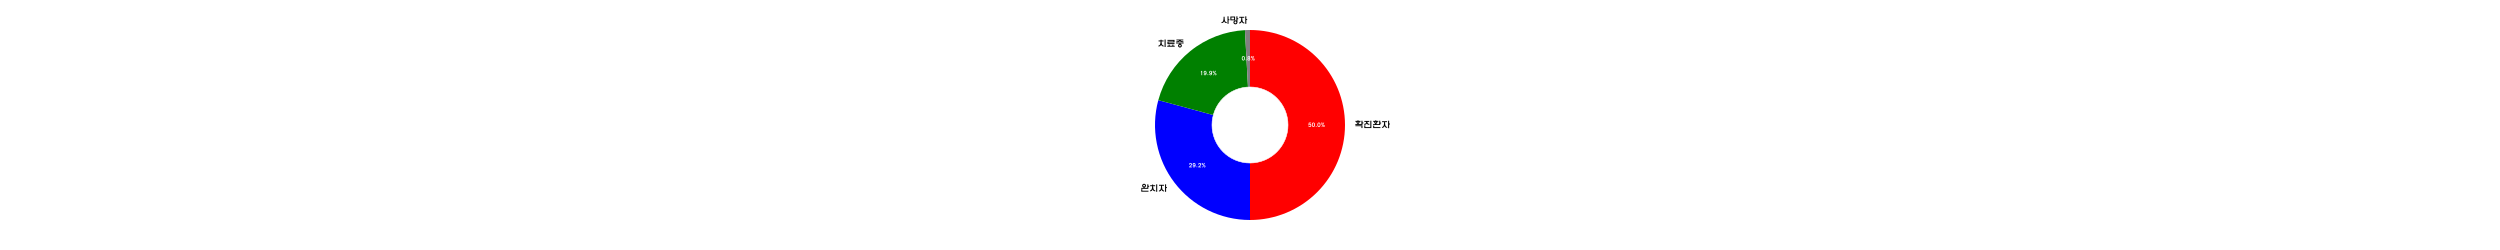 <?xml version="1.0" encoding="utf-8" standalone="no"?>
<!DOCTYPE svg PUBLIC "-//W3C//DTD SVG 1.1//EN"
  "http://www.w3.org/Graphics/SVG/1.1/DTD/svg11.dtd">
<!-- Created with matplotlib (https://matplotlib.org/) -->
<svg height="432pt" version="1.1" viewBox="0 0 4320 432" width="4320pt" xmlns="http://www.w3.org/2000/svg" xmlns:xlink="http://www.w3.org/1999/xlink">
 <defs>
  <style type="text/css">
*{stroke-linecap:butt;stroke-linejoin:round;}
  </style>
 </defs>
 <g id="figure_1">
  <g id="patch_1">
   <path d="M 0 432 
L 4320 432 
L 4320 0 
L 0 0 
z
" style="fill:#ffffff;"/>
  </g>
  <g id="axes_1">
   <g id="patch_2">
    <path d="M 2160 380.16 
C 2203.521 380.16 2245.304 362.853 2276.079 332.079 
C 2306.853 301.304 2324.16 259.521 2324.16 216 
C 2324.16 172.479 2306.853 130.696 2276.079 99.921 
C 2245.304 69.147 2203.521 51.84 2160 51.84 
L 2160 216 
L 2160 380.16 
z
" style="fill:#ff0000;"/>
   </g>
   <g id="patch_3">
    <path d="M 2001.55 173.08 
C 1994.957 197.419 1994.06 222.954 1998.929 247.696 
C 2003.798 272.439 2014.303 295.73 2029.627 315.756 
C 2044.951 335.783 2064.685 352.012 2087.293 363.181 
C 2109.902 374.35 2134.783 380.16 2160 380.16 
L 2160 216 
L 2001.55 173.08 
z
" style="fill:#0000ff;"/>
   </g>
   <g id="patch_4">
    <path d="M 2151.267 52.072 
C 2116.755 53.911 2083.689 66.602 2056.81 88.327 
C 2029.931 110.052 2010.586 139.721 2001.55 173.08 
L 2160 216 
L 2151.267 52.072 
z
" style="fill:#008000;"/>
   </g>
   <g id="patch_5">
    <path d="M 2160 51.84 
C 2158.544 51.84 2157.088 51.859 2155.632 51.898 
C 2154.177 51.937 2152.722 51.995 2151.267 52.072 
L 2160 216 
L 2160 51.84 
z
" style="fill:#808080;"/>
   </g>
   <g id="patch_6">
    <path clip-path="url(#p91ca35c597)" d="M 2160 281.664 
C 2177.414 281.664 2194.118 274.745 2206.431 262.431 
C 2218.745 250.118 2225.664 233.414 2225.664 216 
C 2225.664 198.586 2218.745 181.882 2206.431 169.569 
C 2194.118 157.255 2177.414 150.336 2160 150.336 
C 2142.586 150.336 2125.882 157.255 2113.569 169.569 
C 2101.255 181.882 2094.336 198.586 2094.336 216 
C 2094.336 233.414 2101.255 250.118 2113.569 262.431 
C 2125.882 274.745 2142.586 281.664 2160 281.664 
z
" style="fill:#ffffff;stroke:#ffffff;stroke-linejoin:miter;"/>
   </g>
   <g id="matplotlib.axis_1"/>
   <g id="matplotlib.axis_2"/>
   <g id="text_1">
    <!-- 확진환자 -->
    <defs>
     <path d="M 79.797 35.594 
L 46.203 35.594 
L 46.203 40.094 
Q 51.203 41.906 54.5 46.406 
Q 57.797 50.906 57.797 56.703 
Q 57.797 57.906 57.547 59.297 
Q 57.297 60.703 57 62 
L 69.594 62 
L 69.594 72.594 
L 46.203 72.594 
L 46.203 78.594 
L 34 78.594 
L 34 72.594 
L 10.5 72.594 
L 10.5 62 
L 23.203 62 
Q 22.797 60.703 22.594 59.297 
Q 22.406 57.906 22.406 56.703 
Q 22.406 50.906 25.656 46.406 
Q 28.906 41.906 34 40.094 
L 34 35.594 
L 9.5 35.594 
L 9.5 25.594 
L 91.906 25.594 
L 91.906 43.5 
L 101.703 43.5 
L 101.703 54.406 
L 91.906 54.406 
L 91.906 74.297 
L 79.797 74.297 
z
M 46.297 56.703 
Q 46.297 54 44.5 52.25 
Q 42.703 50.5 40.094 50.5 
Q 37.406 50.5 35.656 52.25 
Q 33.906 54 33.906 56.703 
Q 33.906 58.297 34.75 59.75 
Q 35.594 61.203 37.094 62 
L 43.203 62 
Q 44.594 61.203 45.438 59.75 
Q 46.297 58.297 46.297 56.703 
z
M 79.797 -10.297 
L 91.906 -10.297 
L 91.906 21.594 
L 10.5 21.594 
L 10.5 11.297 
L 79.797 11.297 
z
" id="UNAVAILABLE-54869"/>
     <path d="M 10.5 61.203 
L 33 61.203 
Q 32.094 53.797 30.094 49.344 
Q 28.094 44.906 25 42.5 
Q 22 40.094 18.047 39.297 
Q 14.094 38.5 9.5 38.5 
L 9.5 27.5 
Q 14.094 27.5 18.594 28.141 
Q 23.094 28.797 27 30.5 
Q 30.906 32.203 34.047 35 
Q 37.203 37.797 39.203 42 
Q 41.094 37.797 44.188 35 
Q 47.297 32.203 51.297 30.5 
Q 55.203 28.797 59.703 28.141 
Q 64.203 27.5 68.906 27.5 
L 68.906 38.5 
Q 64.406 38.5 60.453 39.297 
Q 56.5 40.094 53.406 42.5 
Q 50.297 44.906 48.188 49.344 
Q 46.094 53.797 45.297 61.203 
L 67.906 61.203 
L 67.906 72 
L 10.5 72 
z
M 22.406 0.406 
L 22.406 21.094 
L 10.5 21.094 
L 10.5 -10.5 
L 91.797 -10.5 
L 91.797 74.297 
L 79.906 74.297 
L 79.906 0.406 
z
" id="UNAVAILABLE-51652"/>
     <path d="M 79.797 74.297 
L 79.797 34.906 
L 46.203 34.906 
L 46.203 40.094 
Q 51.203 41.906 54.5 46.406 
Q 57.797 50.906 57.797 56.703 
Q 57.797 57.906 57.547 59.297 
Q 57.297 60.703 57 62 
L 69.594 62 
L 69.594 72.594 
L 46.203 72.594 
L 46.203 78.594 
L 34 78.594 
L 34 72.594 
L 10.5 72.594 
L 10.5 62 
L 23.203 62 
Q 22.797 60.703 22.594 59.297 
Q 22.406 57.906 22.406 56.703 
Q 22.406 50.906 25.656 46.406 
Q 28.906 41.906 34 40.094 
L 34 34.906 
L 9.5 34.906 
L 9.5 24.906 
L 91.906 24.906 
L 91.906 42.094 
L 101.703 42.094 
L 101.703 53 
L 91.906 53 
L 91.906 74.297 
z
M 46.297 56.703 
Q 46.297 54 44.5 52.25 
Q 42.703 50.5 40.094 50.5 
Q 37.406 50.5 35.656 52.25 
Q 33.906 54 33.906 56.703 
Q 33.906 58.297 34.75 59.75 
Q 35.594 61.203 37.094 62 
L 43.203 62 
Q 44.594 61.203 45.438 59.75 
Q 46.297 58.297 46.297 56.703 
z
M 22.406 17.906 
L 10.5 17.906 
L 10.5 -10.297 
L 93.406 -10.297 
L 93.406 0.5 
L 22.406 0.5 
z
" id="UNAVAILABLE-54872"/>
     <path d="M 68 58.203 
L 68 68.906 
L 10.406 68.906 
L 10.406 58.203 
L 33.297 58.203 
L 33.297 46.5 
Q 32.797 34.406 31 26.094 
Q 29.203 17.797 26.094 12.703 
Q 23.094 7.5 18.891 5.203 
Q 14.703 2.906 9.594 2.906 
L 9.094 2.906 
L 9.094 -7.703 
Q 20.203 -7.703 28.344 -2.203 
Q 36.5 3.297 39.203 14.594 
Q 41.906 3.297 50 -2.203 
Q 58.094 -7.703 69.297 -7.703 
L 69.297 2.906 
Q 63.906 2.906 59.594 5.203 
Q 55.297 7.5 52.203 12.703 
Q 49.094 17.797 47.297 26.094 
Q 45.5 34.406 45.094 46.5 
L 45.094 58.203 
z
M 91.797 42 
L 91.797 74.297 
L 79.797 74.297 
L 79.797 -11.906 
L 91.797 -11.906 
L 91.797 31.203 
L 101.594 31.203 
L 101.594 42 
z
" id="UNAVAILABLE-51088"/>
    </defs>
    <g transform="translate(2340.576 219.773)scale(0.15 -0.15)">
     <use xlink:href="#UNAVAILABLE-54869"/>
     <use x="102.4" xlink:href="#UNAVAILABLE-51652"/>
     <use x="204.8" xlink:href="#UNAVAILABLE-54872"/>
     <use x="307.2" xlink:href="#UNAVAILABLE-51088"/>
    </g>
   </g>
   <g id="text_2">
    <!-- 50.0% -->
    <defs>
     <path d="M 19.203 25.203 
Q 20.594 29 23.75 31.141 
Q 26.906 33.297 31.203 33.297 
Q 36.906 33.297 40.797 28.75 
Q 44.703 24.203 44.703 17 
Q 44.703 9.5 40.891 5 
Q 37.094 0.5 31.094 0.5 
Q 25.703 0.5 22 3.047 
Q 18.297 5.594 18.297 12.5 
L 5.594 11.5 
Q 7 1 13.641 -4.891 
Q 20.297 -10.797 30.797 -10.797 
Q 36.797 -10.797 41.688 -8.797 
Q 46.594 -6.797 50.094 -3.094 
Q 53.5 0.594 55.391 5.797 
Q 57.297 11 57.406 17.5 
Q 57.406 23.406 55.547 28.344 
Q 53.703 33.297 50.5 36.797 
Q 47.203 40.406 42.641 42.406 
Q 38.094 44.406 32.797 44.406 
Q 30 44.406 27.25 43.703 
Q 24.5 43 21.5 41 
L 23.906 54.094 
L 53.094 54.094 
L 54.906 65.406 
L 14.797 65.406 
L 7.703 25.906 
z
" id="UNAVAILABLE-53"/>
     <path d="M 17.297 28.203 
Q 17.297 41.297 21 48.297 
Q 24.703 55.297 31.406 55.297 
Q 38 55.297 41.641 48.391 
Q 45.297 41.5 45.297 28.594 
Q 45.297 14.797 41.688 7.75 
Q 38.094 0.703 31.203 0.703 
Q 24.594 0.703 20.938 7.703 
Q 17.297 14.703 17.297 28.203 
z
M 4.703 28.594 
Q 4.703 9.906 11.547 -0.391 
Q 18.406 -10.703 31.297 -10.703 
Q 44.203 -10.703 51.094 -0.391 
Q 58 9.906 58 28.594 
Q 58 37.406 56.141 44.453 
Q 54.297 51.5 50.906 56.406 
Q 47.406 61.406 42.406 64.047 
Q 37.406 66.703 31.203 66.703 
Q 24.906 66.703 20 64.047 
Q 15.094 61.406 11.703 56.406 
Q 8.297 51.5 6.5 44.453 
Q 4.703 37.406 4.703 28.594 
z
" id="UNAVAILABLE-48"/>
     <path d="M 23 6.094 
L 9.594 6.094 
L 9.594 -7.594 
L 23 -7.594 
z
" id="UNAVAILABLE-46"/>
     <path d="M 49.094 7 
Q 49.094 11.203 50.688 13.594 
Q 52.297 16 55 16 
Q 57.703 16 59.344 13.594 
Q 61 11.203 61 7 
Q 61 2.5 59.297 0 
Q 57.594 -2.5 55 -2.5 
Q 52.297 -2.5 50.688 0 
Q 49.094 2.5 49.094 7 
z
M 55 -10.703 
Q 61.594 -10.703 65.594 -5.797 
Q 69.594 -0.906 69.594 7 
Q 69.594 14.703 65.594 19.594 
Q 61.594 24.5 55 24.5 
Q 48.594 24.5 44.594 19.5 
Q 40.594 14.5 40.594 7 
Q 40.594 -0.797 44.594 -5.75 
Q 48.594 -10.703 55 -10.703 
z
M 49.5 66.5 
L 13.797 -10.703 
L 24.203 -10.703 
L 59.906 66.5 
z
M 12.797 49 
Q 12.797 53.406 14.391 55.906 
Q 16 58.406 18.703 58.406 
Q 21.094 58.406 22.891 55.906 
Q 24.703 53.406 24.703 49 
Q 24.703 44.797 22.891 42.344 
Q 21.094 39.906 18.703 39.906 
Q 16 39.906 14.391 42.297 
Q 12.797 44.703 12.797 49 
z
M 18.703 31.5 
Q 25.203 31.5 29.203 36.297 
Q 33.203 41.094 33.203 48.906 
Q 33.203 56.703 29.203 61.594 
Q 25.203 66.5 18.703 66.5 
Q 12.094 66.5 8.047 61.594 
Q 4 56.703 4 48.906 
Q 4 41.094 8.047 36.297 
Q 12.094 31.5 18.703 31.5 
z
" id="UNAVAILABLE-37"/>
    </defs>
    <g style="fill:#ffffff;" transform="translate(2260.177 218.385)scale(0.1 -0.1)">
     <use xlink:href="#UNAVAILABLE-53"/>
     <use x="62.7" xlink:href="#UNAVAILABLE-48"/>
     <use x="125.4" xlink:href="#UNAVAILABLE-46"/>
     <use x="157.9" xlink:href="#UNAVAILABLE-48"/>
     <use x="220.6" xlink:href="#UNAVAILABLE-37"/>
    </g>
   </g>
   <g id="text_3">
    <!-- 완치자 -->
    <defs>
     <path d="M 42.797 69.5 
Q 47.094 69.5 50.094 66.75 
Q 53.094 64 53.094 59.5 
Q 53.094 55 50.047 52 
Q 47 49 42.797 49 
Q 38.406 49 35.406 52 
Q 32.406 55 32.406 59.5 
Q 32.406 64 35.344 66.75 
Q 38.297 69.5 42.797 69.5 
z
M 80 74.297 
L 80 33.797 
L 48.797 33.797 
L 48.797 38.297 
Q 52.203 39.297 55.141 41.344 
Q 58.094 43.406 60.297 46.203 
Q 62.5 49 63.75 52.391 
Q 65 55.797 65 59.5 
Q 65 63.906 63.203 67.797 
Q 61.406 71.703 58.406 74.594 
Q 55.297 77.594 51.297 79.297 
Q 47.297 81 42.797 81 
Q 38.297 81 34.25 79.297 
Q 30.203 77.594 27.094 74.594 
Q 24 71.703 22.25 67.797 
Q 20.5 63.906 20.5 59.5 
Q 20.5 55.703 21.75 52.297 
Q 23 48.906 25.203 46 
Q 27.406 43.203 30.406 41.141 
Q 33.406 39.094 36.906 38.203 
L 36.906 33.797 
L 9.5 33.797 
L 9.5 23 
L 91.906 23 
L 91.906 46.297 
L 101.703 46.297 
L 101.703 57.203 
L 91.906 57.203 
L 91.906 74.297 
z
M 22.406 0.5 
L 22.406 18.297 
L 10.5 18.297 
L 10.5 -10.297 
L 93.406 -10.297 
L 93.406 0.5 
z
" id="UNAVAILABLE-50756"/>
     <path d="M 33.406 48.203 
Q 32.906 36.094 31.047 27.797 
Q 29.203 19.5 26.094 14.406 
Q 22.906 9.203 18.656 6.891 
Q 14.406 4.594 9.203 4.594 
L 9.203 -6.094 
Q 20.297 -6.094 28.438 -0.547 
Q 36.594 5 39.297 16.297 
Q 42 5 50.094 -0.547 
Q 58.203 -6.094 69.406 -6.094 
L 69.406 4.594 
Q 64 4.594 59.641 6.891 
Q 55.297 9.203 52.297 14.406 
Q 49.203 19.5 47.344 27.797 
Q 45.5 36.094 45.094 48.203 
L 45.094 53.203 
L 68.094 53.203 
L 68.094 63.797 
L 45.094 63.797 
L 45.094 72.094 
L 33.406 72.094 
L 33.406 63.797 
L 10.5 63.797 
L 10.5 53.203 
L 33.406 53.203 
z
M 79.906 -11.906 
L 91.797 -11.906 
L 91.797 74.297 
L 79.906 74.297 
z
" id="UNAVAILABLE-52824"/>
    </defs>
    <g transform="translate(1970.523 329.686)scale(0.15 -0.15)">
     <use xlink:href="#UNAVAILABLE-50756"/>
     <use x="102.4" xlink:href="#UNAVAILABLE-52824"/>
     <use x="204.8" xlink:href="#UNAVAILABLE-51088"/>
    </g>
   </g>
   <g id="text_4">
    <!-- 29.2% -->
    <defs>
     <path d="M 19.906 37.406 
Q 19.594 42 20.5 45.25 
Q 21.406 48.5 23.094 50.5 
Q 24.703 52.594 27 53.547 
Q 29.297 54.5 31.703 54.5 
Q 36.094 54.5 39.141 51.047 
Q 42.203 47.594 42.203 42.594 
Q 42.094 36 39.141 30.641 
Q 36.203 25.297 31.297 20.406 
Q 26.406 15.5 20.203 10.844 
Q 14 6.203 7.406 1 
L 7.406 -9.406 
L 56.5 -9.406 
L 56.5 2 
L 24.797 2 
Q 31.703 7.094 37.344 11.547 
Q 43 16 47 20.594 
Q 51 25.203 53.25 30.391 
Q 55.5 35.594 55.5 42.297 
Q 55.5 47.703 53.641 52.094 
Q 51.797 56.5 48.594 59.703 
Q 45.406 62.906 41 64.656 
Q 36.594 66.406 31.594 66.406 
Q 26.203 66.406 21.797 64.406 
Q 17.406 62.406 14.297 58.703 
Q 11.203 55 9.5 49.844 
Q 7.797 44.703 7.906 38.594 
z
" id="UNAVAILABLE-50"/>
     <path d="M 7.406 8.203 
Q 8.906 -0.5 14.844 -5.594 
Q 20.797 -10.703 29.5 -10.703 
Q 35.797 -10.703 40.844 -7.953 
Q 45.906 -5.203 49.406 0 
Q 52.906 5.094 54.75 12.438 
Q 56.594 19.797 56.594 29 
Q 56.594 47 49.891 56.844 
Q 43.203 66.703 30.594 66.703 
Q 25.5 66.703 21.094 64.703 
Q 16.703 62.703 13.5 59.203 
Q 10.203 55.703 8.391 50.953 
Q 6.594 46.203 6.594 40.703 
Q 6.594 35.406 8.344 30.75 
Q 10.094 26.094 13.297 22.594 
Q 16.406 19.094 20.703 17.094 
Q 25 15.094 30 15.094 
Q 33.906 15.094 37.406 16.641 
Q 40.906 18.203 44.203 21.594 
Q 43.297 10.5 39.391 5.547 
Q 35.5 0.594 29.5 0.594 
Q 25.5 0.594 22.75 2.391 
Q 20 4.203 18.797 9.906 
z
M 42.797 41.406 
Q 42.797 34.5 39.344 30.391 
Q 35.906 26.297 30.797 26.297 
Q 25.406 26.297 22.203 30.141 
Q 19 34 19 40.594 
Q 19 47.203 22.25 51.391 
Q 25.5 55.594 30.906 55.594 
Q 36 55.594 39.391 51.594 
Q 42.797 47.594 42.797 41.406 
z
" id="UNAVAILABLE-57"/>
    </defs>
    <g style="fill:#ffffff;" transform="translate(2054.004 288.215)scale(0.1 -0.1)">
     <use xlink:href="#UNAVAILABLE-50"/>
     <use x="62.7" xlink:href="#UNAVAILABLE-57"/>
     <use x="125.4" xlink:href="#UNAVAILABLE-46"/>
     <use x="157.9" xlink:href="#UNAVAILABLE-50"/>
     <use x="220.6" xlink:href="#UNAVAILABLE-37"/>
    </g>
   </g>
   <g id="text_5">
    <!-- 치료중 -->
    <defs>
     <path d="M 79.906 51.797 
L 10.5 51.797 
L 10.5 21.703 
L 91.797 21.703 
L 91.797 32.5 
L 22.406 32.5 
L 22.406 40.906 
L 91.797 40.906 
L 91.797 70.203 
L 10.5 70.203 
L 10.5 59.5 
L 79.906 59.5 
z
M 94.203 2.797 
L 79.094 2.797 
L 79.094 15.594 
L 67.203 15.594 
L 67.203 2.797 
L 35.906 2.797 
L 35.906 15.594 
L 23.906 15.594 
L 23.906 2.797 
L 8.094 2.797 
L 8.094 -8.094 
L 94.203 -8.094 
z
" id="UNAVAILABLE-47308"/>
     <path d="M 11.5 64.094 
L 43.406 64.094 
Q 41 60.594 37.453 58.547 
Q 33.906 56.5 29.594 55.5 
Q 25.203 54.406 20.344 54.156 
Q 15.5 53.906 10.5 53.906 
L 10.5 43.703 
Q 16.406 43.703 22.047 44.047 
Q 27.703 44.406 32.906 45.5 
Q 38.094 46.594 42.641 48.688 
Q 47.203 50.797 51 54.406 
Q 54.797 50.797 59.594 48.688 
Q 64.406 46.594 69.703 45.5 
Q 75 44.406 80.594 44.047 
Q 86.203 43.703 91.797 43.703 
L 91.797 53.906 
Q 86.406 53.906 81.453 54.203 
Q 76.5 54.5 72.297 55.5 
Q 68 56.594 64.594 58.594 
Q 61.203 60.594 58.797 64.094 
L 90.797 64.094 
L 90.797 74.297 
L 11.5 74.297 
z
M 52.094 -17.906 
Q 56.5 -17.906 60.5 -16.203 
Q 64.5 -14.5 67.5 -11.5 
Q 70.5 -8.594 72.25 -4.641 
Q 74 -0.703 74 3.797 
Q 74 7.297 72.75 10.594 
Q 71.5 13.906 69.406 16.594 
Q 67.297 19.297 64.438 21.297 
Q 61.594 23.297 58.297 24.297 
L 58.297 29 
L 94.297 29 
L 94.297 39.203 
L 8.203 39.203 
L 8.203 29 
L 46.203 29 
L 46.203 24.5 
Q 42.703 23.5 39.797 21.5 
Q 36.906 19.5 34.703 16.797 
Q 32.5 14.094 31.297 10.75 
Q 30.094 7.406 30.094 3.797 
Q 30.094 -0.703 31.844 -4.641 
Q 33.594 -8.594 36.594 -11.5 
Q 39.594 -14.5 43.594 -16.203 
Q 47.594 -17.906 52.094 -17.906 
z
M 52.094 -6.297 
Q 47.797 -6.297 45 -3.5 
Q 42.203 -0.703 42.203 3.797 
Q 42.203 8 45 10.844 
Q 47.797 13.703 52.094 13.703 
Q 56.297 13.703 59.141 10.844 
Q 62 8 62 3.797 
Q 62 -0.703 59.141 -3.5 
Q 56.297 -6.297 52.094 -6.297 
z
" id="UNAVAILABLE-51473"/>
    </defs>
    <g transform="translate(2000.425 79.461)scale(0.15 -0.15)">
     <use xlink:href="#UNAVAILABLE-52824"/>
     <use x="102.4" xlink:href="#UNAVAILABLE-47308"/>
     <use x="204.7" xlink:href="#UNAVAILABLE-51473"/>
    </g>
   </g>
   <g id="text_6">
    <!-- 19.9% -->
    <defs>
     <path d="M 28.094 42.297 
Q 29.203 42.297 29.641 41.75 
Q 30.094 41.203 30.094 39.703 
L 30.094 -9.406 
L 42.594 -9.406 
L 42.594 65.406 
L 31.906 65.406 
Q 30.406 58.594 27.5 55.188 
Q 24.594 51.797 20.094 51.797 
L 20.094 42.297 
z
" id="UNAVAILABLE-49"/>
    </defs>
    <g style="fill:#ffffff;" transform="translate(2073.032 129.014)scale(0.1 -0.1)">
     <use xlink:href="#UNAVAILABLE-49"/>
     <use x="62.7" xlink:href="#UNAVAILABLE-57"/>
     <use x="125.4" xlink:href="#UNAVAILABLE-46"/>
     <use x="157.9" xlink:href="#UNAVAILABLE-57"/>
     <use x="220.6" xlink:href="#UNAVAILABLE-37"/>
    </g>
   </g>
   <g id="text_7">
    <!-- 사망자 -->
    <defs>
     <path d="M 10.406 7.203 
L 10.406 -3.5 
Q 21.5 -3.5 29.641 2.047 
Q 37.797 7.594 40.5 18.906 
Q 43.203 7.594 51.297 2.047 
Q 59.406 -3.5 70.594 -3.5 
L 70.594 7.203 
Q 65.203 7.203 60.891 9.5 
Q 56.594 11.797 53.5 17 
Q 50.406 22.094 48.594 30.391 
Q 46.797 38.703 46.406 50.797 
L 46.406 70.094 
L 34.594 70.094 
L 34.594 50.797 
Q 34.094 38.703 32.25 30.391 
Q 30.406 22.094 27.406 17 
Q 24.297 11.797 20.141 9.5 
Q 16 7.203 10.906 7.203 
z
M 79.797 -11.906 
L 91.797 -11.906 
L 91.797 30.094 
L 101.594 30.094 
L 101.594 40.906 
L 91.797 40.906 
L 91.797 74.203 
L 79.797 74.203 
z
" id="UNAVAILABLE-49324"/>
     <path d="M 91.797 74.297 
L 79.797 74.297 
L 79.797 25.094 
Q 77.406 26.406 74.547 27.203 
Q 71.703 28 68.703 28 
Q 63.906 28 59.703 26.141 
Q 55.5 24.297 52.406 21.094 
Q 49.203 18 47.391 13.797 
Q 45.594 9.594 45.594 5 
Q 45.594 0.297 47.391 -3.844 
Q 49.203 -8 52.406 -11.094 
Q 55.5 -14.203 59.703 -16 
Q 63.906 -17.797 68.703 -17.797 
Q 73.406 -17.797 77.594 -16 
Q 81.797 -14.203 84.906 -11.094 
Q 88.094 -8 89.938 -3.844 
Q 91.797 0.297 91.797 5 
L 91.797 41.5 
L 101.594 41.5 
L 101.594 52.297 
L 91.797 52.297 
z
M 68.703 -6.406 
Q 64 -6.406 60.797 -3.094 
Q 57.594 0.203 57.594 5.203 
Q 57.594 10 60.797 13.344 
Q 64 16.703 68.703 16.703 
Q 73.406 16.703 76.594 13.344 
Q 79.797 10 79.797 5.203 
Q 79.797 0.203 76.594 -3.094 
Q 73.406 -6.406 68.703 -6.406 
z
M 10.406 28.297 
L 65 28.297 
L 65 71.797 
L 10.406 71.797 
z
M 53.094 39.203 
L 22.297 39.203 
L 22.297 61.094 
L 53.094 61.094 
z
" id="UNAVAILABLE-47581"/>
    </defs>
    <g transform="translate(2109.162 39.381)scale(0.15 -0.15)">
     <use xlink:href="#UNAVAILABLE-49324"/>
     <use x="102.3" xlink:href="#UNAVAILABLE-47581"/>
     <use x="204.6" xlink:href="#UNAVAILABLE-51088"/>
    </g>
   </g>
   <g id="text_8">
    <!-- 0.8% -->
    <defs>
     <path d="M 18.297 12.297 
Q 18.297 18 21.891 21.344 
Q 25.5 24.703 31.797 24.703 
Q 37.203 24.703 40.641 21.25 
Q 44.094 17.797 44.094 12.5 
Q 44.094 7.094 40.5 3.797 
Q 36.906 0.5 31.203 0.5 
Q 25.5 0.5 21.891 3.797 
Q 18.297 7.094 18.297 12.297 
z
M 31.594 56.094 
Q 36.406 56.094 39.5 53.188 
Q 42.594 50.297 42.594 46.094 
Q 42.594 41.297 39.297 38.25 
Q 36 35.203 31.203 35.203 
Q 26.094 35.203 22.844 38.047 
Q 19.594 40.906 19.594 45.5 
Q 19.594 50.203 23 53.141 
Q 26.406 56.094 31.594 56.094 
z
M 5.703 12.5 
Q 5.703 2 12.703 -4.453 
Q 19.703 -10.906 31.703 -10.906 
Q 36.797 -10.906 41.297 -9.406 
Q 45.797 -7.906 49.297 -4.906 
Q 52.703 -1.906 54.703 2.547 
Q 56.703 7 56.703 12.906 
Q 56.703 18 54 22.5 
Q 51.297 27 45.906 30.094 
Q 50.594 33.406 52.547 37.047 
Q 54.5 40.703 54.5 45.594 
Q 54.5 54.906 48.297 60.703 
Q 42.094 66.5 31.594 66.5 
Q 20.703 66.5 14.297 60.75 
Q 7.906 55 7.906 45.797 
Q 7.906 41.203 9.953 37.141 
Q 12 33.094 16.797 30.094 
Q 11.094 27.094 8.391 22.5 
Q 5.703 17.906 5.703 12.5 
z
" id="UNAVAILABLE-56"/>
    </defs>
    <g style="fill:#ffffff;" transform="translate(2145.343 103.514)scale(0.1 -0.1)">
     <use xlink:href="#UNAVAILABLE-48"/>
     <use x="62.7" xlink:href="#UNAVAILABLE-46"/>
     <use x="95.2" xlink:href="#UNAVAILABLE-56"/>
     <use x="157.9" xlink:href="#UNAVAILABLE-37"/>
    </g>
   </g>
  </g>
 </g>
 <defs>
  <clipPath id="p91ca35c597">
   <rect height="410.4" width="410.4" x="1954.8" y="10.8"/>
  </clipPath>
 </defs>
</svg>
